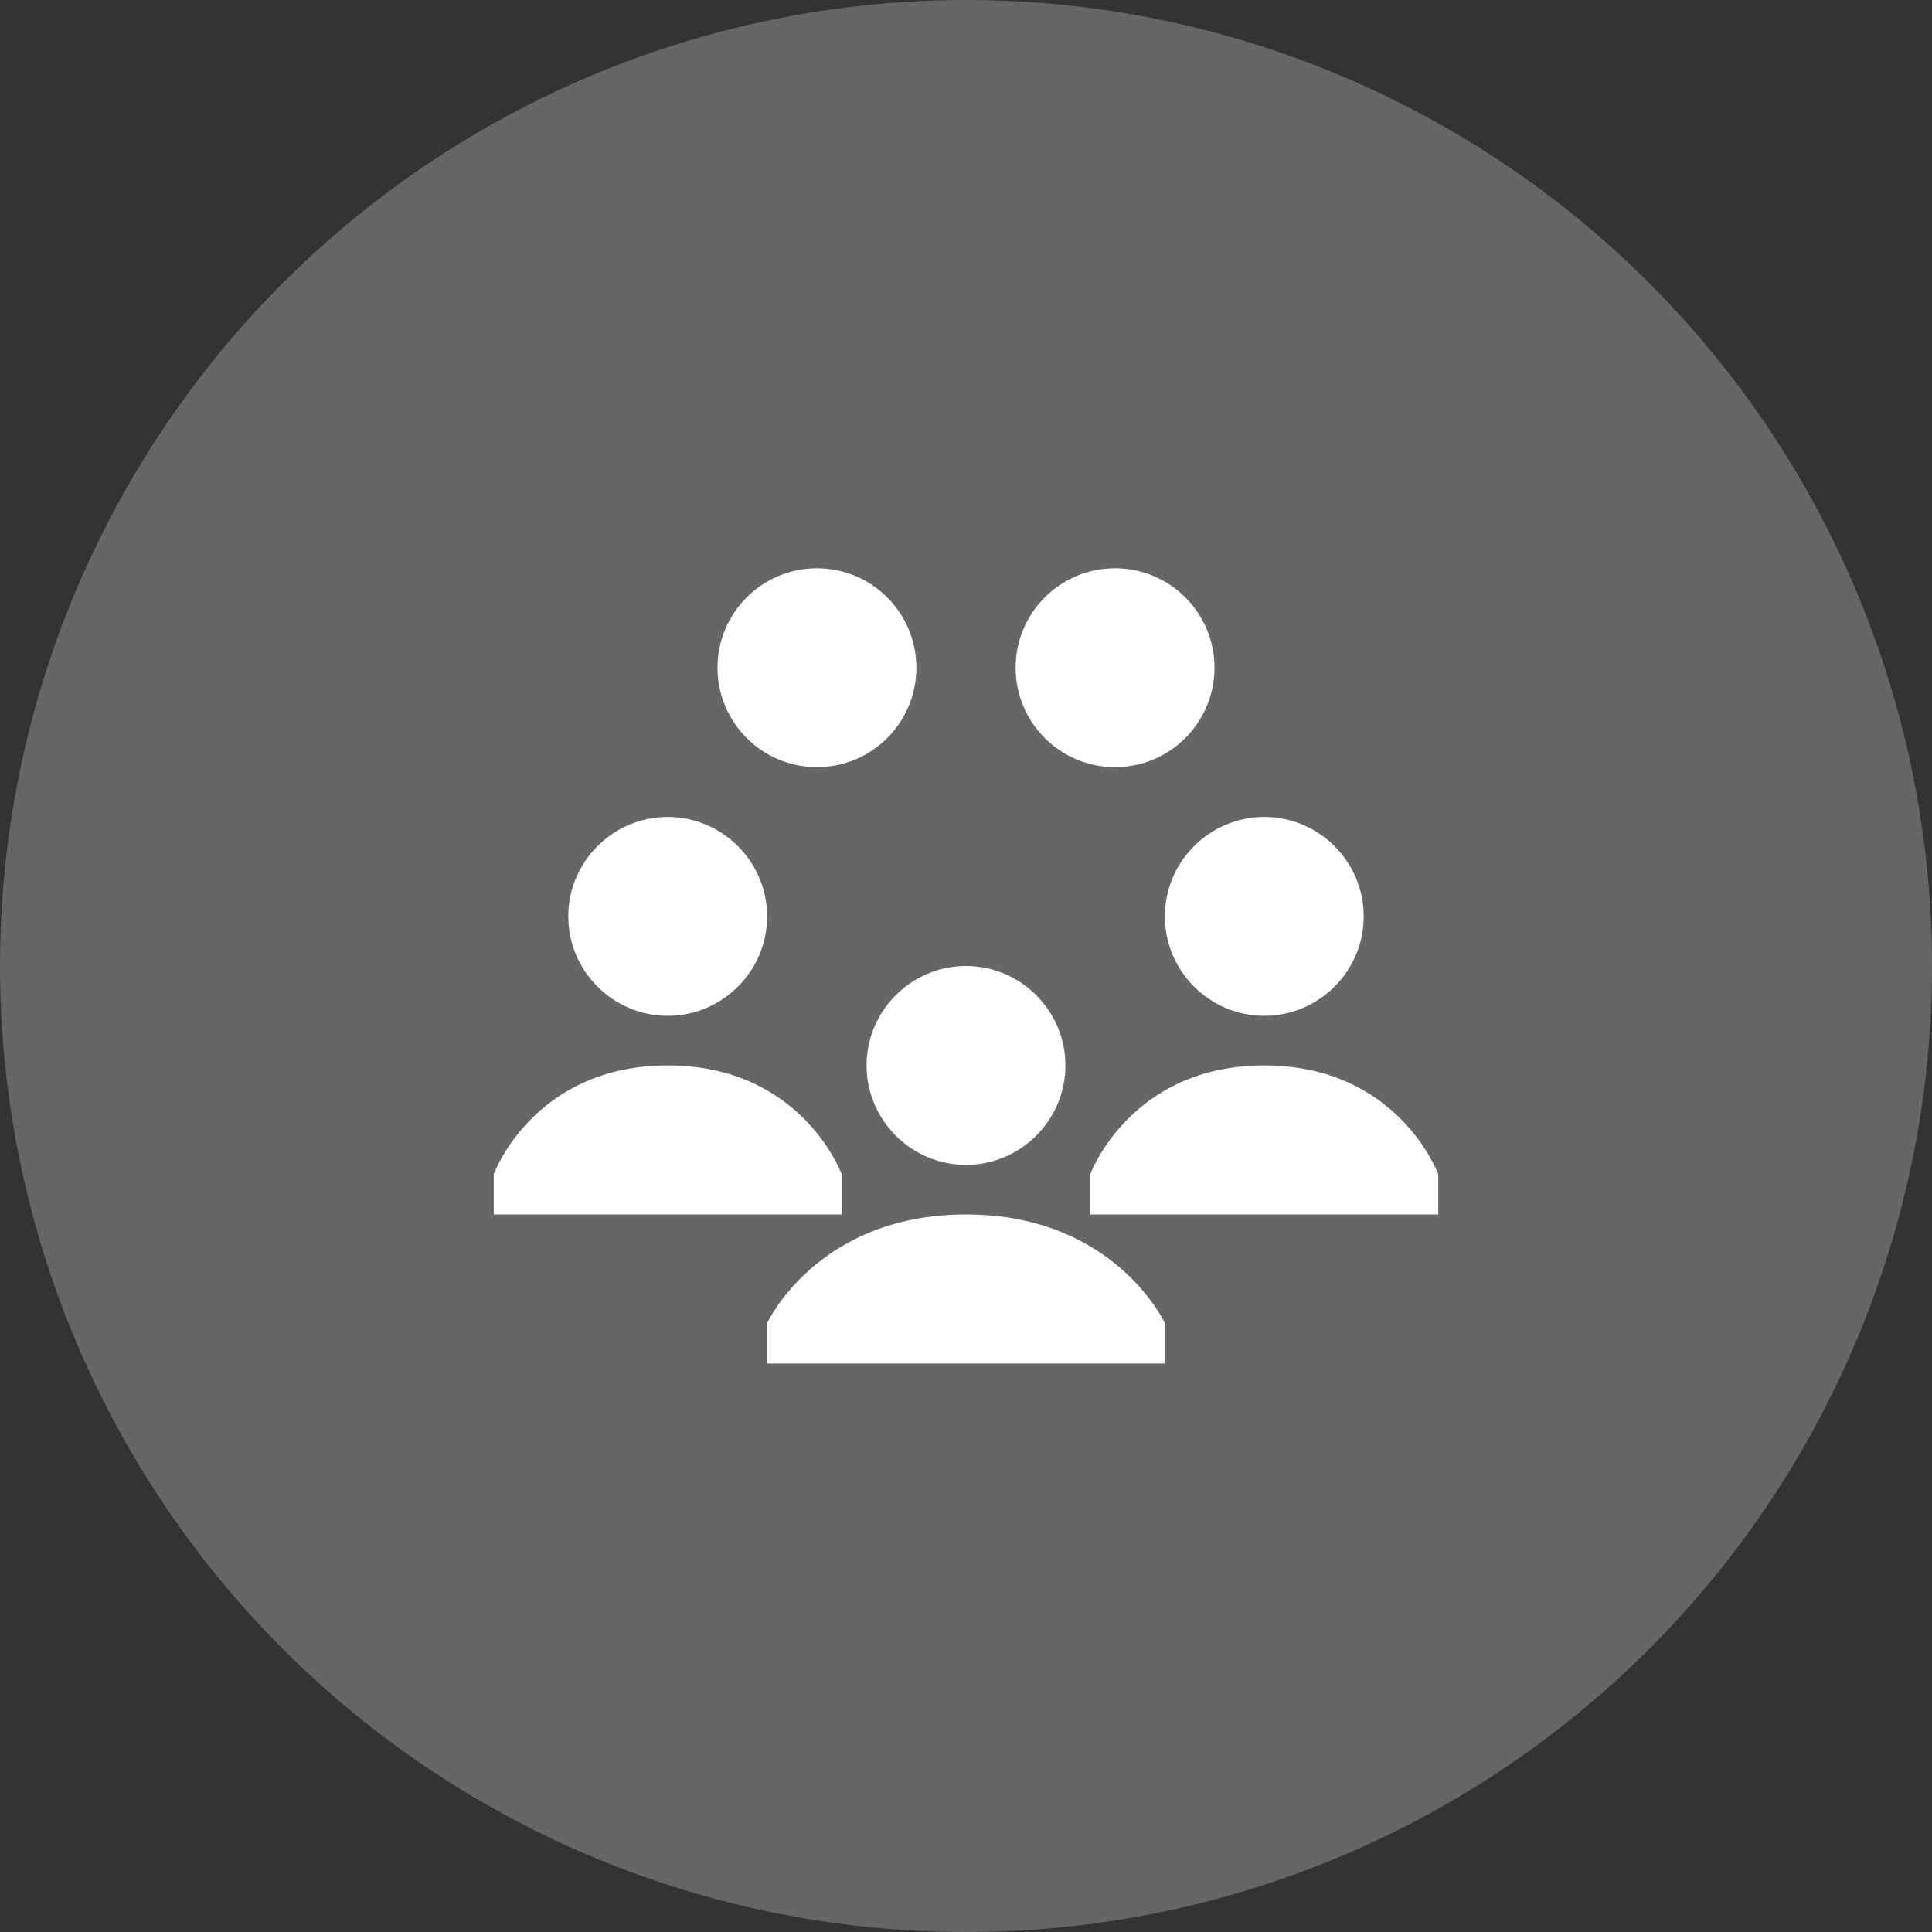 <?xml version="1.0" encoding="utf-8"?>
<!-- Generator: Adobe Illustrator 21.0.2, SVG Export Plug-In . SVG Version: 6.00 Build 0)  -->
<svg version="1.2" baseProfile="tiny" id="Capa_1" xmlns="http://www.w3.org/2000/svg" xmlns:xlink="http://www.w3.org/1999/xlink"
	 x="0px" y="0px" viewBox="0 0 1024 1024" xml:space="preserve">
<rect x="0" y="0" width="1024" height="1024" fill="#333333" stroke="none"/>
<circle fill="#666666" cx="512" cy="512" r="512"/>
<path fill="#FFFFFF" d="M433,301.2c-29.1,0-52.7,23.6-52.7,52.7c0,29.1,23.6,52.7,52.7,52.7c29.1,0,52.7-23.6,52.7-52.7
	C485.7,324.8,462.1,301.2,433,301.2z M591,301.2c-29.1,0-52.7,23.6-52.7,52.7c0,29.1,23.6,52.7,52.7,52.7
	c29.1,0,52.7-23.6,52.7-52.7C643.7,324.8,620.1,301.2,591,301.2z M353.9,433c-29,0-52.7,23.7-52.7,52.7c0,29,23.7,52.7,52.7,52.7
	c29,0,52.7-23.7,52.7-52.7C406.6,456.7,382.9,433,353.9,433z M670.1,433c-29,0-52.7,23.7-52.7,52.7c0,29,23.7,52.7,52.7,52.7
	c29,0,52.7-23.7,52.7-52.7C722.8,456.7,699.1,433,670.1,433z M512,512c-29,0-52.7,23.7-52.7,52.7c0,29,23.7,52.7,52.7,52.7
	c29,0,52.7-23.7,52.7-52.7C564.7,535.7,541,512,512,512z M353.9,564.7c-71.1,0-92.2,57.6-92.2,57.6v21.4h184.4v-21.4
	C446.1,622.3,425.1,564.7,353.9,564.7z M670.1,564.7c-71.1,0-92.2,57.6-92.2,57.6v21.4h184.4v-21.4
	C762.3,622.3,741.2,564.7,670.1,564.7z M512,643.7c-79,0-105.4,57.6-105.4,57.6v21.4h210.8v-21.4C617.4,701.4,591,643.7,512,643.7z"
	/>
</svg>
